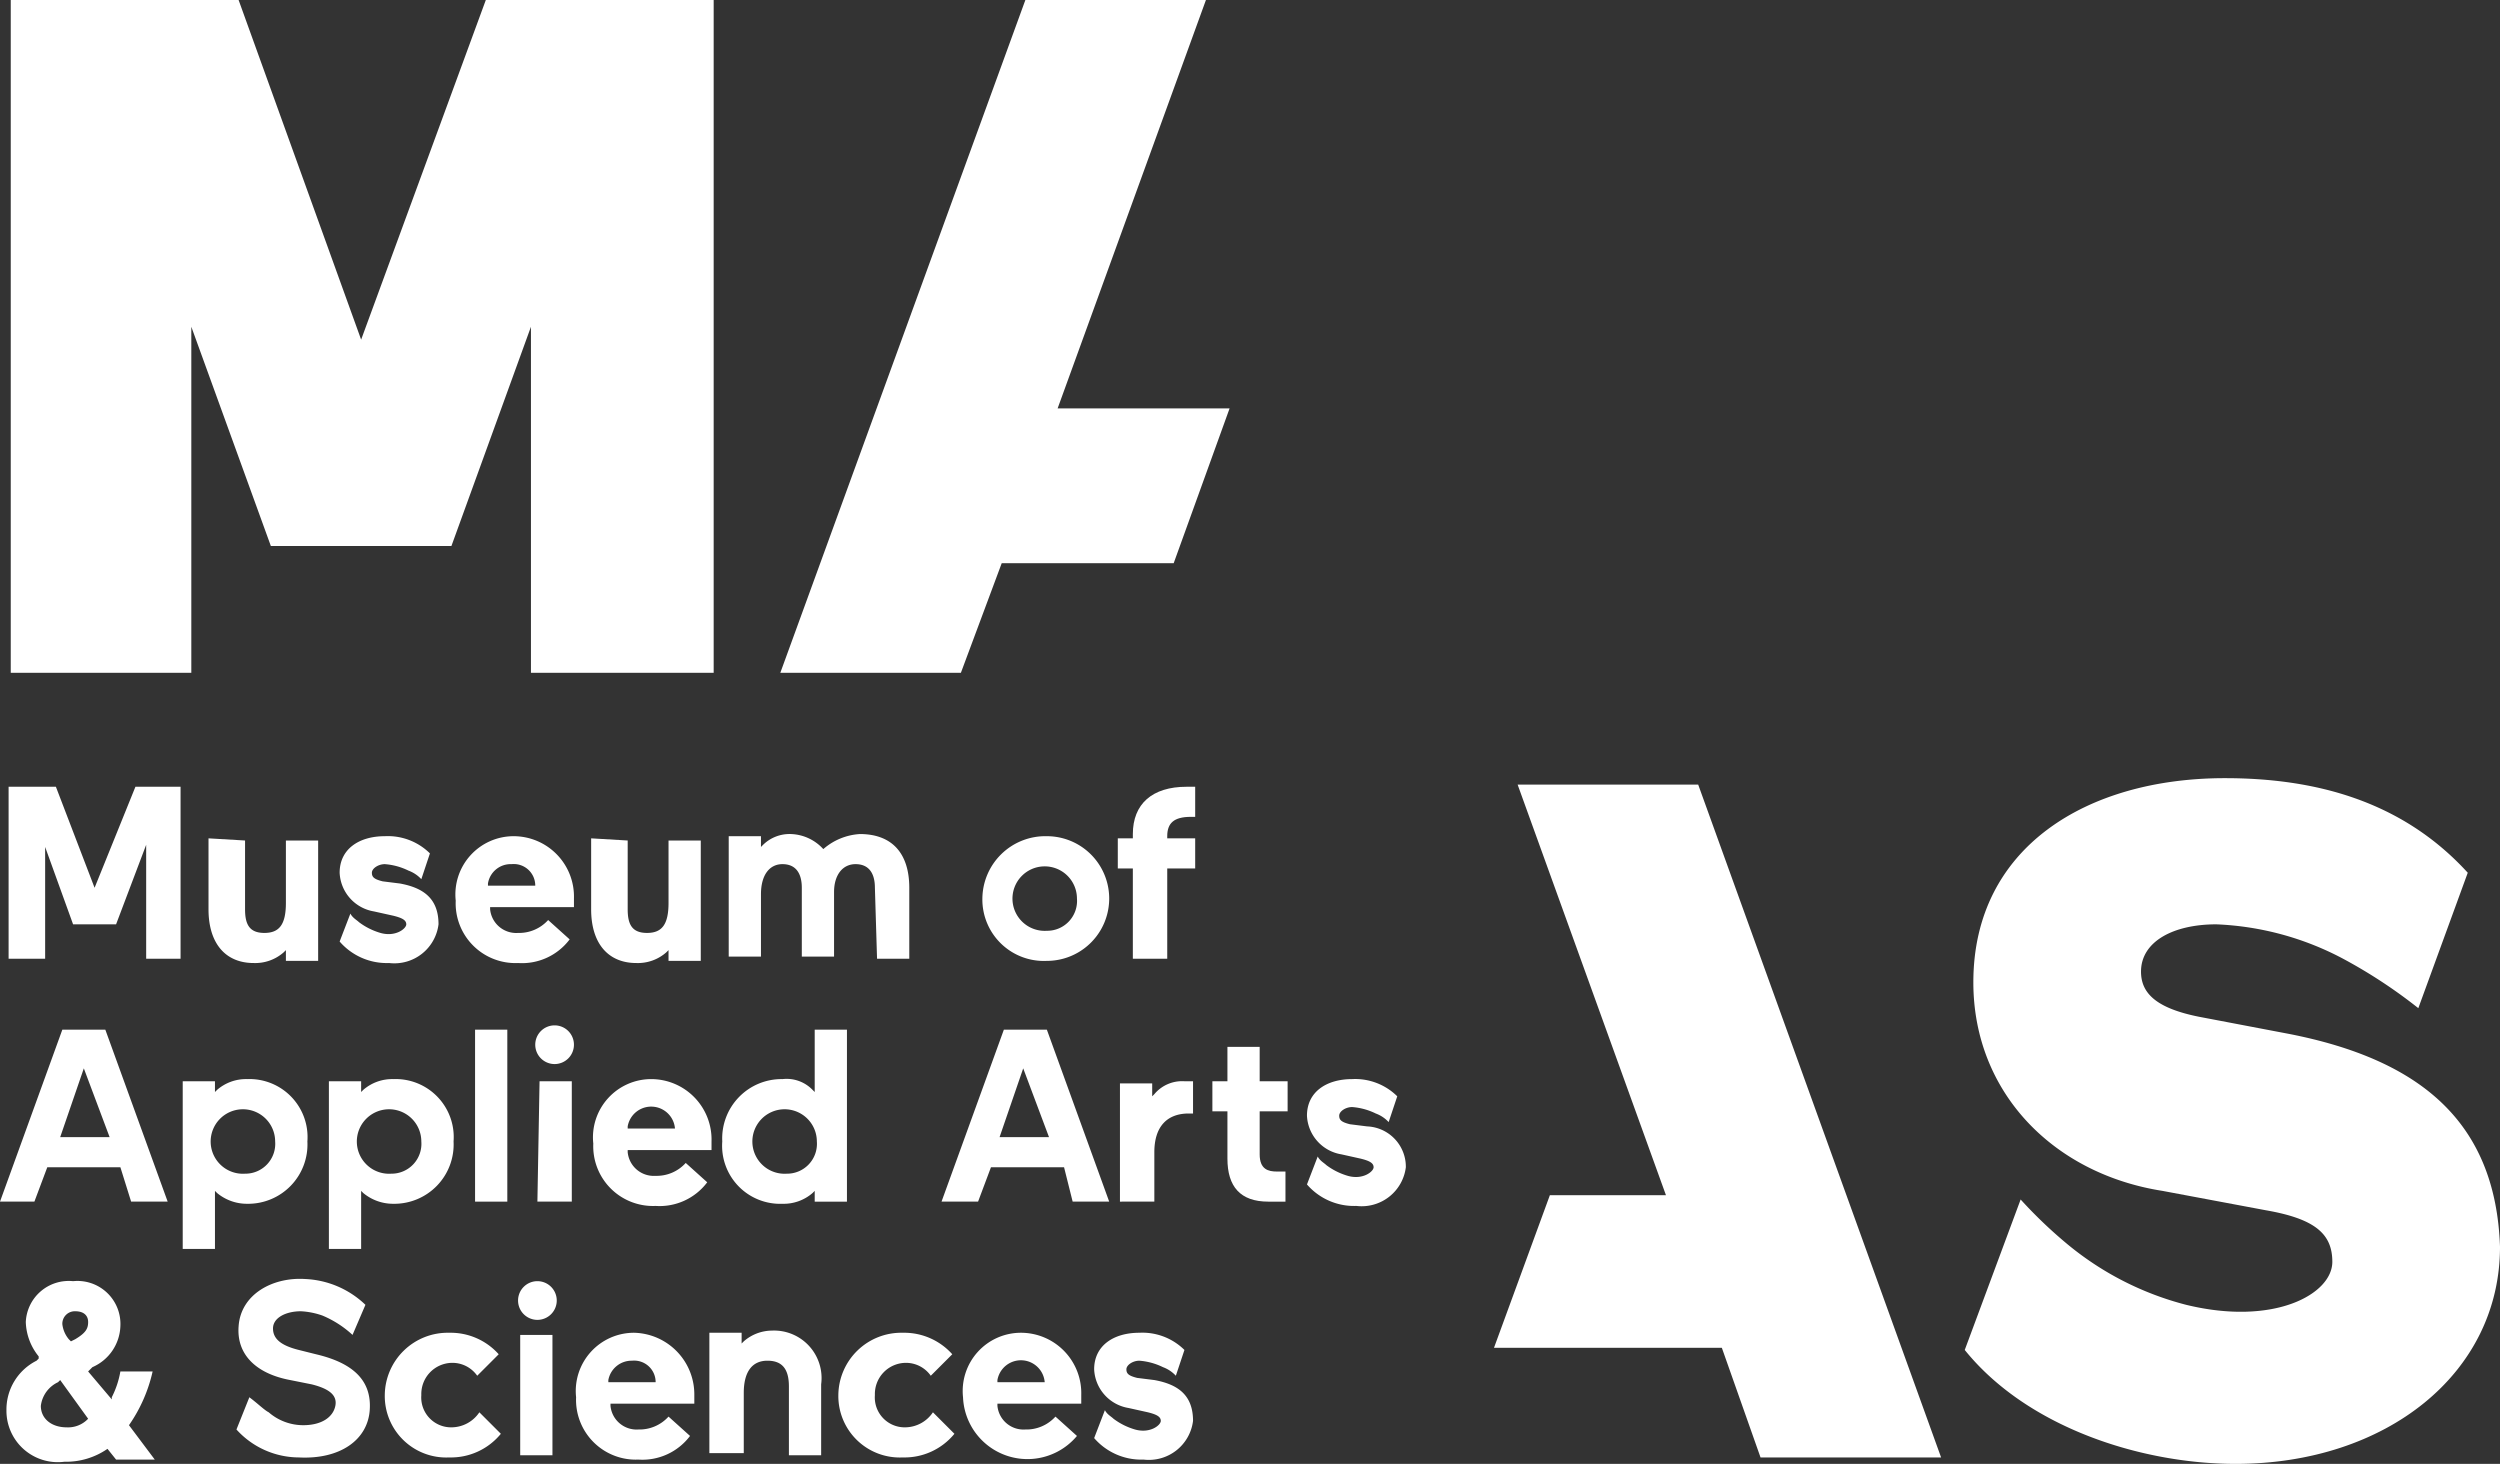 <svg xmlns="http://www.w3.org/2000/svg" viewBox="0 0 116.3 68.1"><rect x="0" y="0" width="116.3" height="68.1" fill="#333333" stroke="none"/><defs><style>.cls-1{fill:#fff;}</style></defs><title>maas_logo</title><g id="Layer_2" data-name="Layer 2"><g id="Layer_1-2" data-name="Layer 1"><polygon class="cls-1" points="22.6 0 16.8 15.8 11.1 0 0.5 0 0.5 31.3 8.9 31.3 8.9 15.2 12.6 25.4 21 25.4 24.7 15.2 24.7 31.3 33.2 31.3 33.2 0 22.6 0"/><polygon class="cls-1" points="56.1 0 47.7 0 36.3 31.3 44.7 31.3 46.6 26.2 54.6 26.2 57.2 19 49.2 19 56.1 0"/><path class="cls-1" d="M106.5,48.1l-4.2-.8c-2-.4-2.7-1.1-2.7-2.1,0-1.4,1.5-2.2,3.5-2.2a13.73,13.73,0,0,1,5.9,1.6h0a23.58,23.58,0,0,1,3.5,2.3l2.3-6.3c-3.1-3.4-7.2-4.4-11.3-4.4-6.4,0-11.7,3.2-11.7,9.5,0,5.1,3.7,8.9,8.8,9.7l4.8.9c2.3.4,3.1,1.1,3.1,2.4,0,1.5-2.7,3-6.8,2a14.23,14.23,0,0,1-5.5-2.8A21.32,21.32,0,0,1,94,55.8l-2.6,7c2.9,3.6,8.2,5.3,12.6,5.3,7,0,12.3-4.2,12.3-10.1-.2-5.8-3.7-8.7-9.8-9.9"/><polygon class="cls-1" points="70.6 36.5 79 36.5 90.3 67.8 81.9 67.8 80.1 62.7 69.5 62.7 72.1 55.6 77.5 55.6 70.6 36.5"/><path class="cls-1" d="M53.7,64.2l-.8-.1c-.4-.1-.5-.2-.5-.4s.3-.4.6-.4a3,3,0,0,1,1.1.3h0a1.54,1.54,0,0,1,.6.4l.4-1.2A2.78,2.78,0,0,0,53,62c-1.2,0-2.1.6-2.1,1.7a1.91,1.91,0,0,0,1.6,1.8l.9.2c.4.1.6.2.6.4s-.5.6-1.2.4a3.09,3.09,0,0,1-1-.5c-.1-.1-.3-.2-.4-.4l-.5,1.3a2.9,2.9,0,0,0,2.3,1,2.07,2.07,0,0,0,2.3-1.8c0-1.2-.7-1.7-1.8-1.9"/><path class="cls-1" d="M63.6,52.4l-.8-.1c-.4-.1-.5-.2-.5-.4s.3-.4.6-.4a3,3,0,0,1,1.1.3h0a1.54,1.54,0,0,1,.6.4L65,51a2.78,2.78,0,0,0-2.1-.8c-1.2,0-2.1.6-2.1,1.7a1.91,1.91,0,0,0,1.6,1.8l.9.2c.4.1.6.2.6.4s-.5.6-1.2.4a3.09,3.09,0,0,1-1-.5c-.1-.1-.3-.2-.4-.4l-.5,1.3a2.9,2.9,0,0,0,2.3,1,2.07,2.07,0,0,0,2.3-1.8,1.88,1.88,0,0,0-1.8-1.9"/><path class="cls-1" d="M18.6,41.1l-.8-.1c-.4-.1-.5-.2-.5-.4s.3-.4.6-.4a3,3,0,0,1,1.1.3h0a1.54,1.54,0,0,1,.6.4l.4-1.2a2.78,2.78,0,0,0-2.1-.8c-1.2,0-2.1.6-2.1,1.7a1.91,1.91,0,0,0,1.6,1.8l.9.2c.4.1.6.2.6.4s-.5.6-1.2.4a3.09,3.09,0,0,1-1-.5c-.1-.1-.3-.2-.4-.4l-.5,1.3a2.9,2.9,0,0,0,2.3,1A2.07,2.07,0,0,0,20.4,43c0-1.2-.7-1.7-1.8-1.9"/><polygon class="cls-1" points="6.8 44.6 8.4 44.6 8.4 36.6 6.3 36.6 4.4 41.3 2.6 36.6 0.4 36.6 0.4 44.6 2.1 44.6 2.1 39.4 3.4 43 5.4 43 6.8 39.3 6.8 44.6"/><path class="cls-1" d="M9.7,39v3.3c0,1.6.8,2.5,2.1,2.5a2,2,0,0,0,1.4-.5l.1-.1v.5h1.5V39.1H13.3V42c0,1-.3,1.4-1,1.4s-.9-.4-.9-1.1V39.1L9.7,39Z"/><path class="cls-1" d="M24.9,41.2H22.7v-.1a1.07,1.07,0,0,1,1.1-.9,1,1,0,0,1,1.1,1Zm-1-2.3a2.71,2.71,0,0,0-2.7,3,2.78,2.78,0,0,0,2.9,2.9,2.77,2.77,0,0,0,2.4-1.1l-1-.9a1.82,1.82,0,0,1-1.4.6,1.22,1.22,0,0,1-1.3-1.1v-.1h3.9v-.4a2.81,2.81,0,0,0-2.8-2.9"/><path class="cls-1" d="M27.5,39v3.3c0,1.6.8,2.5,2.1,2.5a2,2,0,0,0,1.4-.5l.1-.1v.5h1.5V39.1H31.1V42c0,1-.3,1.4-1,1.4s-.9-.4-.9-1.1V39.1L27.5,39Z"/><path class="cls-1" d="M40.8,44.6h1.5V41.3c0-1.6-.8-2.5-2.3-2.5a2.84,2.84,0,0,0-1.7.7h0a2.13,2.13,0,0,0-1.5-.7,1.76,1.76,0,0,0-1.3.5l-.1.1v-.5H33.9v5.6h1.5V41.6c0-.9.4-1.4,1-1.4s.9.4.9,1.1v3.2h1.5v-3c0-.8.4-1.3,1-1.3s.9.4.9,1.1l.1,3.3Z"/><path class="cls-1" d="M48.7,43.3a1.5,1.5,0,1,1,1.4-1.5,1.39,1.39,0,0,1-1.4,1.5m0-4.4a2.93,2.93,0,0,0-3,2.9,2.86,2.86,0,0,0,3,2.9,2.9,2.9,0,1,0,0-5.8"/><path class="cls-1" d="M52.8,44.6h1.5V40.4h1.3V39H54.3v-.1c0-.6.3-.9,1.1-.9h.2V36.6h-.4c-1.6,0-2.5.8-2.5,2.2V39H52v1.4h.7v4.2Z"/><path class="cls-1" d="M11.4,54.6a1.5,1.5,0,1,1,1.4-1.5,1.39,1.39,0,0,1-1.4,1.5M8.5,58.1H10V55.4l.1.1a2.17,2.17,0,0,0,1.4.5,2.76,2.76,0,0,0,2.8-2.9,2.7,2.7,0,0,0-2.8-2.9,2.05,2.05,0,0,0-1.4.5l-.1.1v-.5H8.5Z"/><path class="cls-1" d="M18.2,54.6a1.5,1.5,0,1,1,1.4-1.5,1.39,1.39,0,0,1-1.4,1.5m-2.9,3.5h1.5V55.4l.1.1a2.17,2.17,0,0,0,1.4.5,2.76,2.76,0,0,0,2.8-2.9,2.7,2.7,0,0,0-2.8-2.9,2.05,2.05,0,0,0-1.4.5l-.1.1v-.5H15.3Z"/><rect class="cls-1" x="22.1" y="47.9" width="1.5" height="8"/><path class="cls-1" d="M25.8,47.7a.9.9,0,1,0,.9.9.9.9,0,0,0-.9-.9M25,55.9h1.6V50.3H25.1L25,55.9Z"/><path class="cls-1" d="M31.4,52.5H29.2v-.1a1.11,1.11,0,0,1,2.2.1Zm-1.1-2.3a2.71,2.71,0,0,0-2.7,3,2.78,2.78,0,0,0,2.9,2.9A2.77,2.77,0,0,0,32.9,55l-1-.9a1.82,1.82,0,0,1-1.4.6,1.22,1.22,0,0,1-1.3-1.1v-.1h3.9v-.4a2.81,2.81,0,0,0-2.8-2.9"/><path class="cls-1" d="M36.6,54.6A1.5,1.5,0,1,1,38,53.1a1.39,1.39,0,0,1-1.4,1.5m-.2-4.4a2.76,2.76,0,0,0-2.8,2.9A2.7,2.7,0,0,0,36.4,56a2.05,2.05,0,0,0,1.4-.5l.1-.1v.5h1.5v-8H37.9v2.9l-.1-.1a1.68,1.68,0,0,0-1.4-.5"/><path class="cls-1" d="M48.8,52.9H46.5l1.1-3.2Zm1.1,3h1.7l-2.9-8h-2l-2.9,8h1.7l.6-1.6h3.4Z"/><path class="cls-1" d="M5.1,52.9H2.8l1.1-3.2Zm1,3H7.8l-2.9-8h-2L0,55.9H1.6l.6-1.6H5.6Z"/><path class="cls-1" d="M52.2,55.9h1.5V53.6c0-1.2.6-1.8,1.6-1.8h.2V50.3h-.4a1.68,1.68,0,0,0-1.4.6l-.1.1v-.6H52.1v5.5Z"/><path class="cls-1" d="M56.4,51.7h.7v2.2c0,1.3.6,2,1.9,2h.8V54.5h-.4c-.4,0-.8-.1-.8-.8v-2h1.3V50.3H58.6V48.7H57.1v1.6h-.7Z"/><path class="cls-1" d="M3.3,62.4l-.1-.1a1.33,1.33,0,0,1-.3-.7.58.58,0,0,1,.6-.6c.4,0,.6.2.6.5s-.1.5-.6.8Zm-.2,4c-.7,0-1.2-.4-1.2-1a1.4,1.4,0,0,1,.8-1.1l.1-.1h0L4.1,66h0a1.28,1.28,0,0,1-1,.4m.3-6.8a2,2,0,0,0-2.2,1.9,2.66,2.66,0,0,0,.6,1.6v.1l-.1.1A2.54,2.54,0,0,0,.3,65.6,2.39,2.39,0,0,0,3,68a3.38,3.38,0,0,0,2-.6H5l.4.5H7.2L6,66.3H6a7.07,7.07,0,0,0,1.1-2.5H5.6A4.23,4.23,0,0,1,5.2,65v.1L4.1,63.8l.2-.2a2.16,2.16,0,0,0,1.3-1.9,2,2,0,0,0-2.2-2.1"/><path class="cls-1" d="M20.9,62a2.93,2.93,0,0,0-3,2.9,2.86,2.86,0,0,0,3,2.9,3,3,0,0,0,2.4-1.1l-1-1a1.57,1.57,0,0,1-1.3.7,1.39,1.39,0,0,1-1.4-1.5A1.45,1.45,0,0,1,21,63.4a1.41,1.41,0,0,1,1.2.6l1-1a3,3,0,0,0-2.3-1"/><path class="cls-1" d="M25,59.6a.9.9,0,1,0,.9.9.9.9,0,0,0-.9-.9m-.8,8.1h1.5V62.1H24.2Z"/><path class="cls-1" d="M30.5,64.3H28.3v-.1a1.1,1.1,0,0,1,1.1-.9,1,1,0,0,1,1.1,1Zm-1-2.3a2.71,2.71,0,0,0-2.7,3,2.78,2.78,0,0,0,2.9,2.9,2.77,2.77,0,0,0,2.4-1.1l-1-.9a1.82,1.82,0,0,1-1.4.6,1.22,1.22,0,0,1-1.3-1.1v-.1h3.9v-.4A2.87,2.87,0,0,0,29.5,62"/><path class="cls-1" d="M36.7,67.7h1.5V64.4a2.21,2.21,0,0,0-2.3-2.5,2,2,0,0,0-1.3.5l-.1.1V62H33v5.6h1.6V64.8c0-1,.4-1.5,1.1-1.5s1,.4,1,1.2Z"/><path class="cls-1" d="M42,62a2.93,2.93,0,0,0-3,2.9,2.86,2.86,0,0,0,3,2.9,3,3,0,0,0,2.4-1.1l-1-1a1.57,1.57,0,0,1-1.3.7,1.39,1.39,0,0,1-1.4-1.5,1.45,1.45,0,0,1,1.4-1.5,1.41,1.41,0,0,1,1.2.6l1-1A3,3,0,0,0,42,62"/><path class="cls-1" d="M48.6,64.3H46.4v-.1a1.11,1.11,0,0,1,2.2.1ZM47.5,62a2.71,2.71,0,0,0-2.7,3,3,3,0,0,0,5.3,1.8l-1-.9a1.82,1.82,0,0,1-1.4.6,1.22,1.22,0,0,1-1.3-1.1v-.1h3.9v-.4A2.81,2.81,0,0,0,47.5,62"/><path class="cls-1" d="M16.4,62.1l.6-1.4a4.31,4.31,0,0,0-2.8-1.2c-1.5-.1-3,.7-3.1,2.2-.1,1.3.8,2.2,2.4,2.5l1,.2c.8.2,1.2.5,1.1,1s-.6.9-1.5.9a2.45,2.45,0,0,1-1.6-.6c-.2-.1-.5-.4-.9-.7L11,66.5a3.93,3.93,0,0,0,2.9,1.3c1.9.1,3.2-.8,3.3-2.2s-.8-2.2-2.5-2.6l-.8-.2c-.8-.2-1.2-.5-1.2-1s.6-.8,1.3-.8a3.55,3.55,0,0,1,1,.2h0a4.77,4.77,0,0,1,1.4.9"/></g></g></svg>